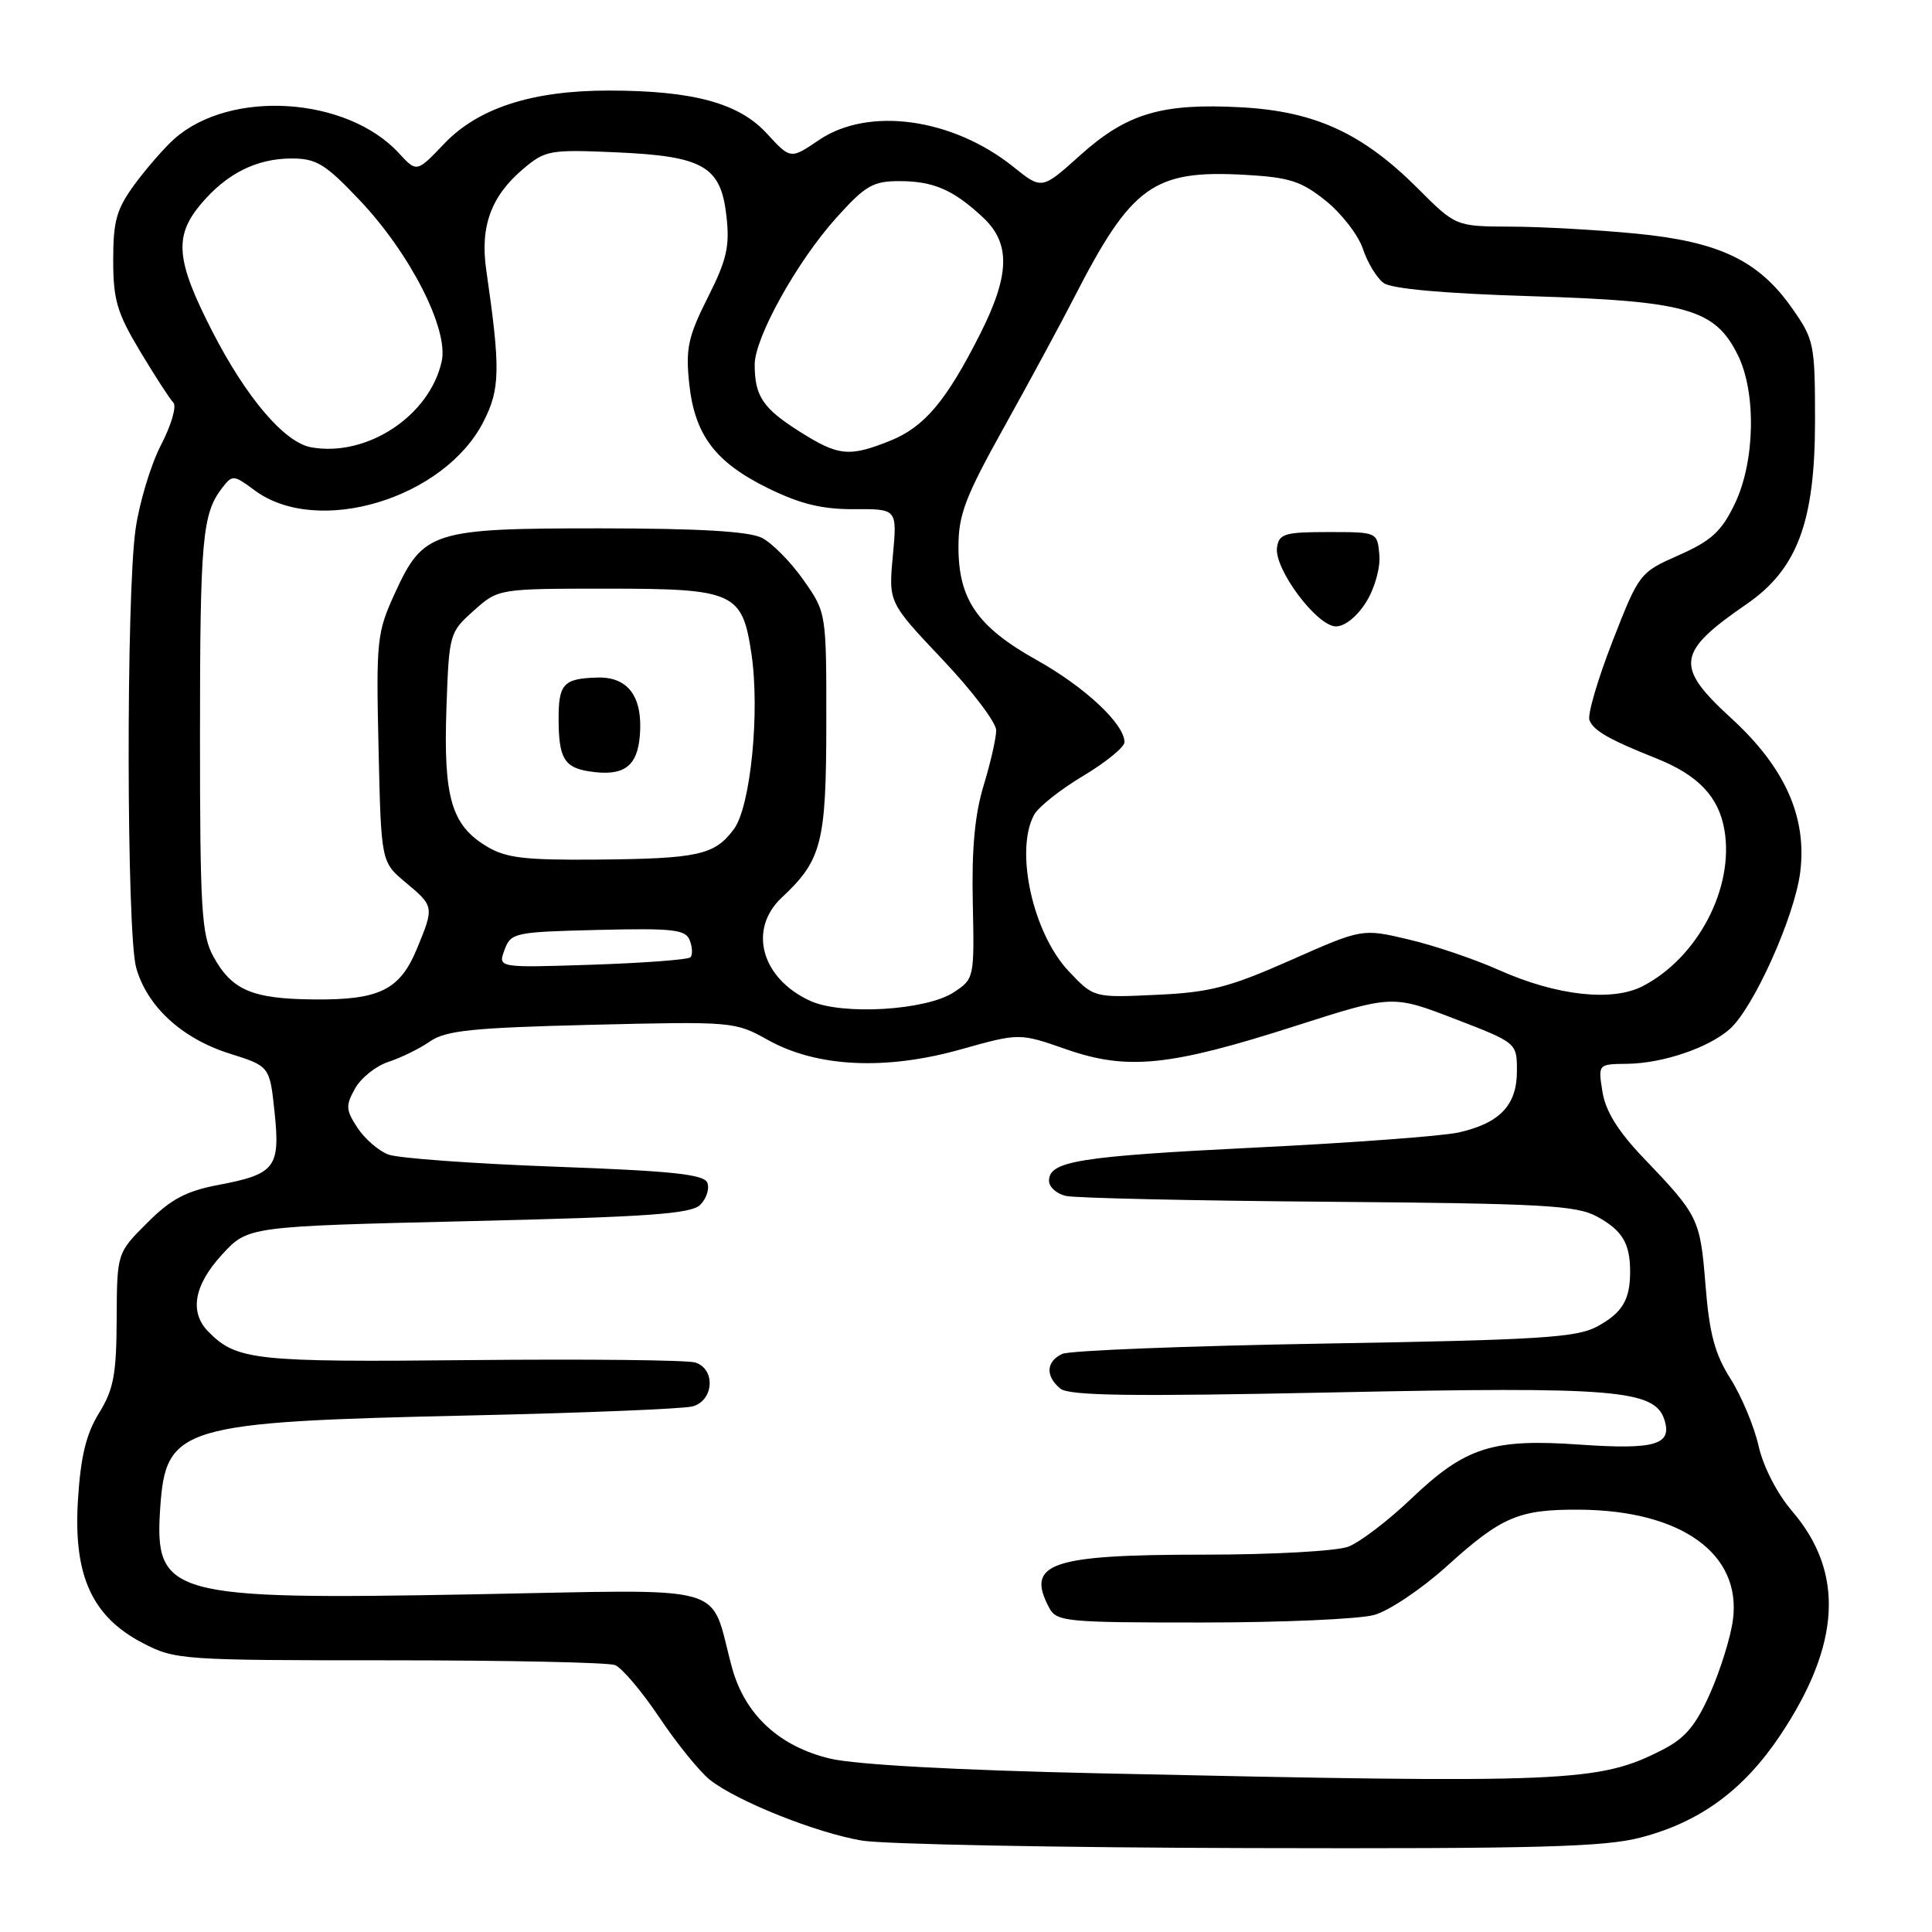 <?xml version="1.0" encoding="UTF-8" standalone="no"?>
<!DOCTYPE svg PUBLIC "-//W3C//DTD SVG 1.1//EN" "http://www.w3.org/Graphics/SVG/1.1/DTD/svg11.dtd" >
<svg xmlns="http://www.w3.org/2000/svg" xmlns:xlink="http://www.w3.org/1999/xlink" version="1.1" viewBox="0 0 256 256">
 <g >
 <path fill="currentColor"
d=" M 217.37 243.49 C 225.25 241.44 231.03 237.21 235.90 229.92 C 243.92 217.90 244.43 208.36 237.47 200.24 C 235.46 197.89 233.64 194.34 233.02 191.59 C 232.44 189.02 230.77 185.02 229.31 182.71 C 227.22 179.41 226.50 176.73 225.99 170.30 C 225.28 161.49 225.09 161.08 217.78 153.44 C 214.41 149.92 212.75 147.25 212.34 144.69 C 211.74 141.00 211.74 141.00 215.62 140.96 C 220.33 140.90 226.40 138.84 229.21 136.35 C 232.38 133.52 237.80 121.44 238.54 115.56 C 239.45 108.25 236.51 101.68 229.40 95.17 C 221.89 88.29 222.13 86.45 231.43 80.05 C 238.15 75.42 240.49 69.17 240.50 55.84 C 240.50 45.57 240.39 45.01 237.46 40.84 C 233.01 34.50 227.80 32.02 216.74 30.95 C 211.66 30.46 204.22 30.04 200.20 30.03 C 192.90 30.00 192.90 30.00 187.89 24.99 C 180.55 17.65 174.27 14.76 164.50 14.22 C 153.94 13.64 149.31 15.02 143.12 20.58 C 138.05 25.14 138.05 25.14 134.28 22.11 C 126.21 15.64 115.07 14.10 108.51 18.56 C 104.75 21.11 104.75 21.11 101.61 17.69 C 97.91 13.65 91.82 12.00 80.63 12.00 C 70.51 12.00 63.37 14.31 58.86 19.04 C 55.22 22.86 55.22 22.86 52.86 20.30 C 45.97 12.81 30.53 11.82 23.11 18.39 C 21.80 19.55 19.44 22.26 17.86 24.40 C 15.44 27.70 15.00 29.25 15.00 34.46 C 15.00 39.74 15.51 41.46 18.57 46.56 C 20.53 49.83 22.51 52.88 22.97 53.35 C 23.43 53.82 22.70 56.33 21.35 58.93 C 20.00 61.52 18.48 66.54 17.97 70.08 C 16.70 78.84 16.76 123.59 18.04 128.21 C 19.47 133.35 24.10 137.61 30.41 139.60 C 35.74 141.28 35.74 141.28 36.38 147.35 C 37.15 154.70 36.47 155.58 28.98 157.00 C 24.66 157.82 22.65 158.88 19.50 162.04 C 15.50 166.03 15.50 166.03 15.46 174.77 C 15.43 182.10 15.06 184.10 13.12 187.24 C 11.41 190.01 10.69 192.99 10.33 198.74 C 9.70 208.74 12.17 214.20 18.91 217.71 C 23.20 219.94 24.06 220.00 51.58 220.00 C 67.12 220.00 80.58 220.28 81.49 220.63 C 82.39 220.98 85.05 224.11 87.38 227.59 C 89.71 231.07 92.73 234.78 94.08 235.85 C 97.69 238.69 108.20 242.88 114.23 243.89 C 117.13 244.37 140.22 244.82 165.54 244.88 C 203.64 244.98 212.58 244.74 217.37 243.49 Z  M 145.50 234.97 C 126.81 234.56 113.43 233.83 110.02 233.03 C 103.26 231.43 98.69 227.20 96.99 220.95 C 93.89 209.59 97.56 210.62 62.57 211.26 C 22.43 212.00 20.44 211.45 21.23 199.79 C 21.97 188.98 23.88 188.41 62.50 187.55 C 77.35 187.22 90.51 186.68 91.75 186.36 C 94.59 185.61 94.86 181.41 92.13 180.54 C 91.10 180.21 77.71 180.07 62.38 180.22 C 33.82 180.51 31.39 180.25 27.66 176.51 C 25.06 173.91 25.67 170.33 29.42 166.24 C 32.85 162.50 32.85 162.50 62.08 161.81 C 85.92 161.25 91.58 160.85 92.79 159.64 C 93.61 158.82 94.03 157.51 93.73 156.73 C 93.29 155.60 89.13 155.16 73.49 154.59 C 62.66 154.19 52.74 153.47 51.45 152.98 C 50.16 152.49 48.32 150.89 47.36 149.43 C 45.81 147.06 45.78 146.49 47.06 144.21 C 47.85 142.81 49.85 141.22 51.50 140.69 C 53.15 140.15 55.62 138.94 57.00 137.98 C 59.09 136.54 62.63 136.18 78.42 135.79 C 97.10 135.34 97.39 135.36 101.77 137.81 C 108.22 141.41 117.32 141.86 127.31 139.05 C 135.08 136.87 135.08 136.87 141.29 139.04 C 149.39 141.86 154.99 141.29 171.69 135.93 C 184.50 131.83 184.50 131.83 192.75 135.00 C 201.00 138.18 201.00 138.18 201.00 141.93 C 201.00 146.44 198.75 148.81 193.32 150.05 C 191.22 150.53 179.15 151.43 166.50 152.05 C 142.92 153.22 139.00 153.85 139.00 156.46 C 139.00 157.29 140.01 158.19 141.25 158.47 C 142.49 158.75 158.12 159.10 176.00 159.24 C 204.48 159.47 208.89 159.71 211.63 161.21 C 214.97 163.04 216.00 164.76 216.00 168.50 C 216.00 172.24 214.97 173.96 211.63 175.77 C 208.93 177.24 203.95 177.55 175.50 178.03 C 157.35 178.34 141.71 178.95 140.75 179.40 C 138.61 180.40 138.50 182.34 140.49 183.99 C 141.64 184.95 149.74 185.06 176.74 184.50 C 214.11 183.72 219.28 184.15 220.55 188.15 C 221.59 191.44 219.30 192.11 209.35 191.42 C 197.72 190.60 194.17 191.75 186.98 198.60 C 183.94 201.50 180.19 204.36 178.66 204.94 C 177.11 205.53 168.60 206.00 159.48 206.00 C 139.16 206.00 135.86 207.14 139.04 213.07 C 140.00 214.88 141.31 215.00 159.29 214.99 C 169.85 214.99 180.11 214.54 182.08 213.99 C 184.05 213.45 188.39 210.53 191.72 207.52 C 198.98 200.95 201.24 199.99 209.32 200.04 C 222.79 200.14 230.79 205.89 229.62 214.65 C 229.32 216.93 227.96 221.29 226.62 224.33 C 224.71 228.64 223.31 230.31 220.30 231.85 C 211.81 236.18 208.02 236.34 145.50 234.97 Z  M 107.38 132.63 C 100.88 129.67 99.08 123.14 103.60 118.92 C 108.89 113.98 109.48 111.67 109.49 95.84 C 109.50 81.17 109.50 81.17 106.46 76.85 C 104.79 74.47 102.31 71.96 100.96 71.27 C 99.26 70.41 92.68 70.02 79.70 70.01 C 57.27 70.00 56.10 70.37 52.32 78.61 C 49.94 83.81 49.83 84.81 50.16 99.15 C 50.50 114.22 50.50 114.22 53.75 116.93 C 57.53 120.09 57.54 120.16 55.25 125.70 C 52.99 131.18 50.28 132.52 41.59 132.43 C 33.40 132.36 30.71 131.20 28.26 126.72 C 26.71 123.88 26.50 120.43 26.50 97.50 C 26.50 71.44 26.80 68.07 29.43 64.66 C 30.80 62.89 30.95 62.90 33.77 64.99 C 42.08 71.13 58.85 66.09 64.06 55.88 C 66.28 51.54 66.33 48.91 64.43 35.77 C 63.59 30.00 65.08 25.96 69.34 22.37 C 72.25 19.91 72.89 19.80 81.56 20.18 C 93.23 20.69 95.52 22.01 96.26 28.66 C 96.71 32.65 96.30 34.44 93.78 39.43 C 91.20 44.56 90.84 46.17 91.31 50.70 C 92.02 57.61 94.73 61.23 101.77 64.69 C 106.06 66.79 108.93 67.49 113.19 67.47 C 118.88 67.43 118.88 67.43 118.31 73.62 C 117.73 79.82 117.73 79.82 124.86 87.36 C 128.79 91.50 132.00 95.74 132.00 96.77 C 132.00 97.80 131.25 101.08 130.34 104.07 C 129.17 107.89 128.74 112.49 128.90 119.60 C 129.11 129.61 129.09 129.71 126.37 131.49 C 122.71 133.89 111.61 134.55 107.38 132.63 Z  M 141.60 128.68 C 136.87 123.66 134.45 112.76 137.01 107.99 C 137.56 106.95 140.49 104.62 143.51 102.82 C 146.53 101.01 149.00 99.00 149.00 98.34 C 149.00 95.94 143.77 91.04 137.40 87.48 C 129.51 83.07 127.01 79.46 127.00 72.48 C 127.00 68.19 127.89 65.85 133.11 56.48 C 136.47 50.44 140.60 42.80 142.29 39.50 C 149.95 24.56 152.84 22.48 165.03 23.17 C 170.87 23.50 172.45 24.01 175.69 26.62 C 177.79 28.31 180.00 31.18 180.60 33.00 C 181.21 34.82 182.44 36.85 183.34 37.50 C 184.38 38.27 191.42 38.90 202.96 39.25 C 223.51 39.89 227.22 40.94 230.25 47.00 C 232.75 52.00 232.56 61.21 229.85 66.80 C 228.10 70.43 226.75 71.66 222.46 73.56 C 217.26 75.86 217.19 75.95 213.66 84.99 C 211.71 90.01 210.33 94.70 210.61 95.42 C 211.14 96.81 213.19 97.99 219.49 100.50 C 225.04 102.72 227.75 105.58 228.50 110.00 C 229.80 117.67 224.96 126.90 217.67 130.67 C 213.62 132.76 206.25 131.94 198.63 128.54 C 195.41 127.10 190.01 125.27 186.63 124.48 C 180.50 123.03 180.50 123.03 171.00 127.24 C 162.88 130.83 160.30 131.50 153.22 131.82 C 144.93 132.21 144.93 132.21 141.60 128.68 Z  M 181.04 79.75 C 182.17 77.92 182.93 75.19 182.77 73.50 C 182.50 70.50 182.50 70.50 176.00 70.50 C 170.22 70.50 169.47 70.73 169.21 72.54 C 168.80 75.37 174.51 83.00 177.02 83.00 C 178.21 83.00 179.85 81.67 181.04 79.75 Z  M 66.85 125.87 C 67.69 123.59 68.15 123.49 79.24 123.22 C 89.25 122.98 90.85 123.16 91.40 124.61 C 91.76 125.53 91.79 126.54 91.48 126.85 C 91.17 127.16 85.31 127.60 78.45 127.83 C 65.97 128.24 65.97 128.24 66.85 125.87 Z  M 64.42 112.11 C 59.82 109.31 58.76 105.65 59.15 93.98 C 59.50 83.96 59.54 83.80 62.77 80.92 C 66.03 78.00 66.03 78.00 80.52 78.00 C 97.26 78.00 98.35 78.49 99.56 86.56 C 100.72 94.28 99.46 106.90 97.24 109.87 C 94.68 113.31 92.53 113.78 79.00 113.90 C 69.40 113.98 66.99 113.68 64.42 112.11 Z  M 84.79 97.39 C 85.18 92.31 83.22 89.66 79.16 89.78 C 74.66 89.90 74.00 90.62 74.02 95.31 C 74.03 100.42 74.76 101.68 78.00 102.20 C 82.62 102.93 84.47 101.62 84.79 97.39 Z  M 41.23 59.27 C 37.69 58.63 32.65 52.72 28.13 43.91 C 23.31 34.49 23.02 31.32 26.62 27.04 C 30.03 22.99 33.99 21.00 38.66 21.00 C 41.93 21.00 43.12 21.73 47.68 26.55 C 54.38 33.64 59.46 43.62 58.53 47.87 C 56.94 55.11 48.60 60.60 41.23 59.27 Z  M 105.85 57.12 C 101.08 54.09 100.00 52.47 100.00 48.31 C 100.00 44.74 105.60 34.66 110.79 28.89 C 114.65 24.59 115.67 24.00 119.16 24.00 C 123.68 24.00 126.32 25.14 130.25 28.81 C 133.93 32.25 133.83 36.41 129.86 44.28 C 125.39 53.13 122.47 56.60 117.93 58.41 C 112.49 60.59 111.08 60.44 105.85 57.12 Z "/>
</g>
</svg>